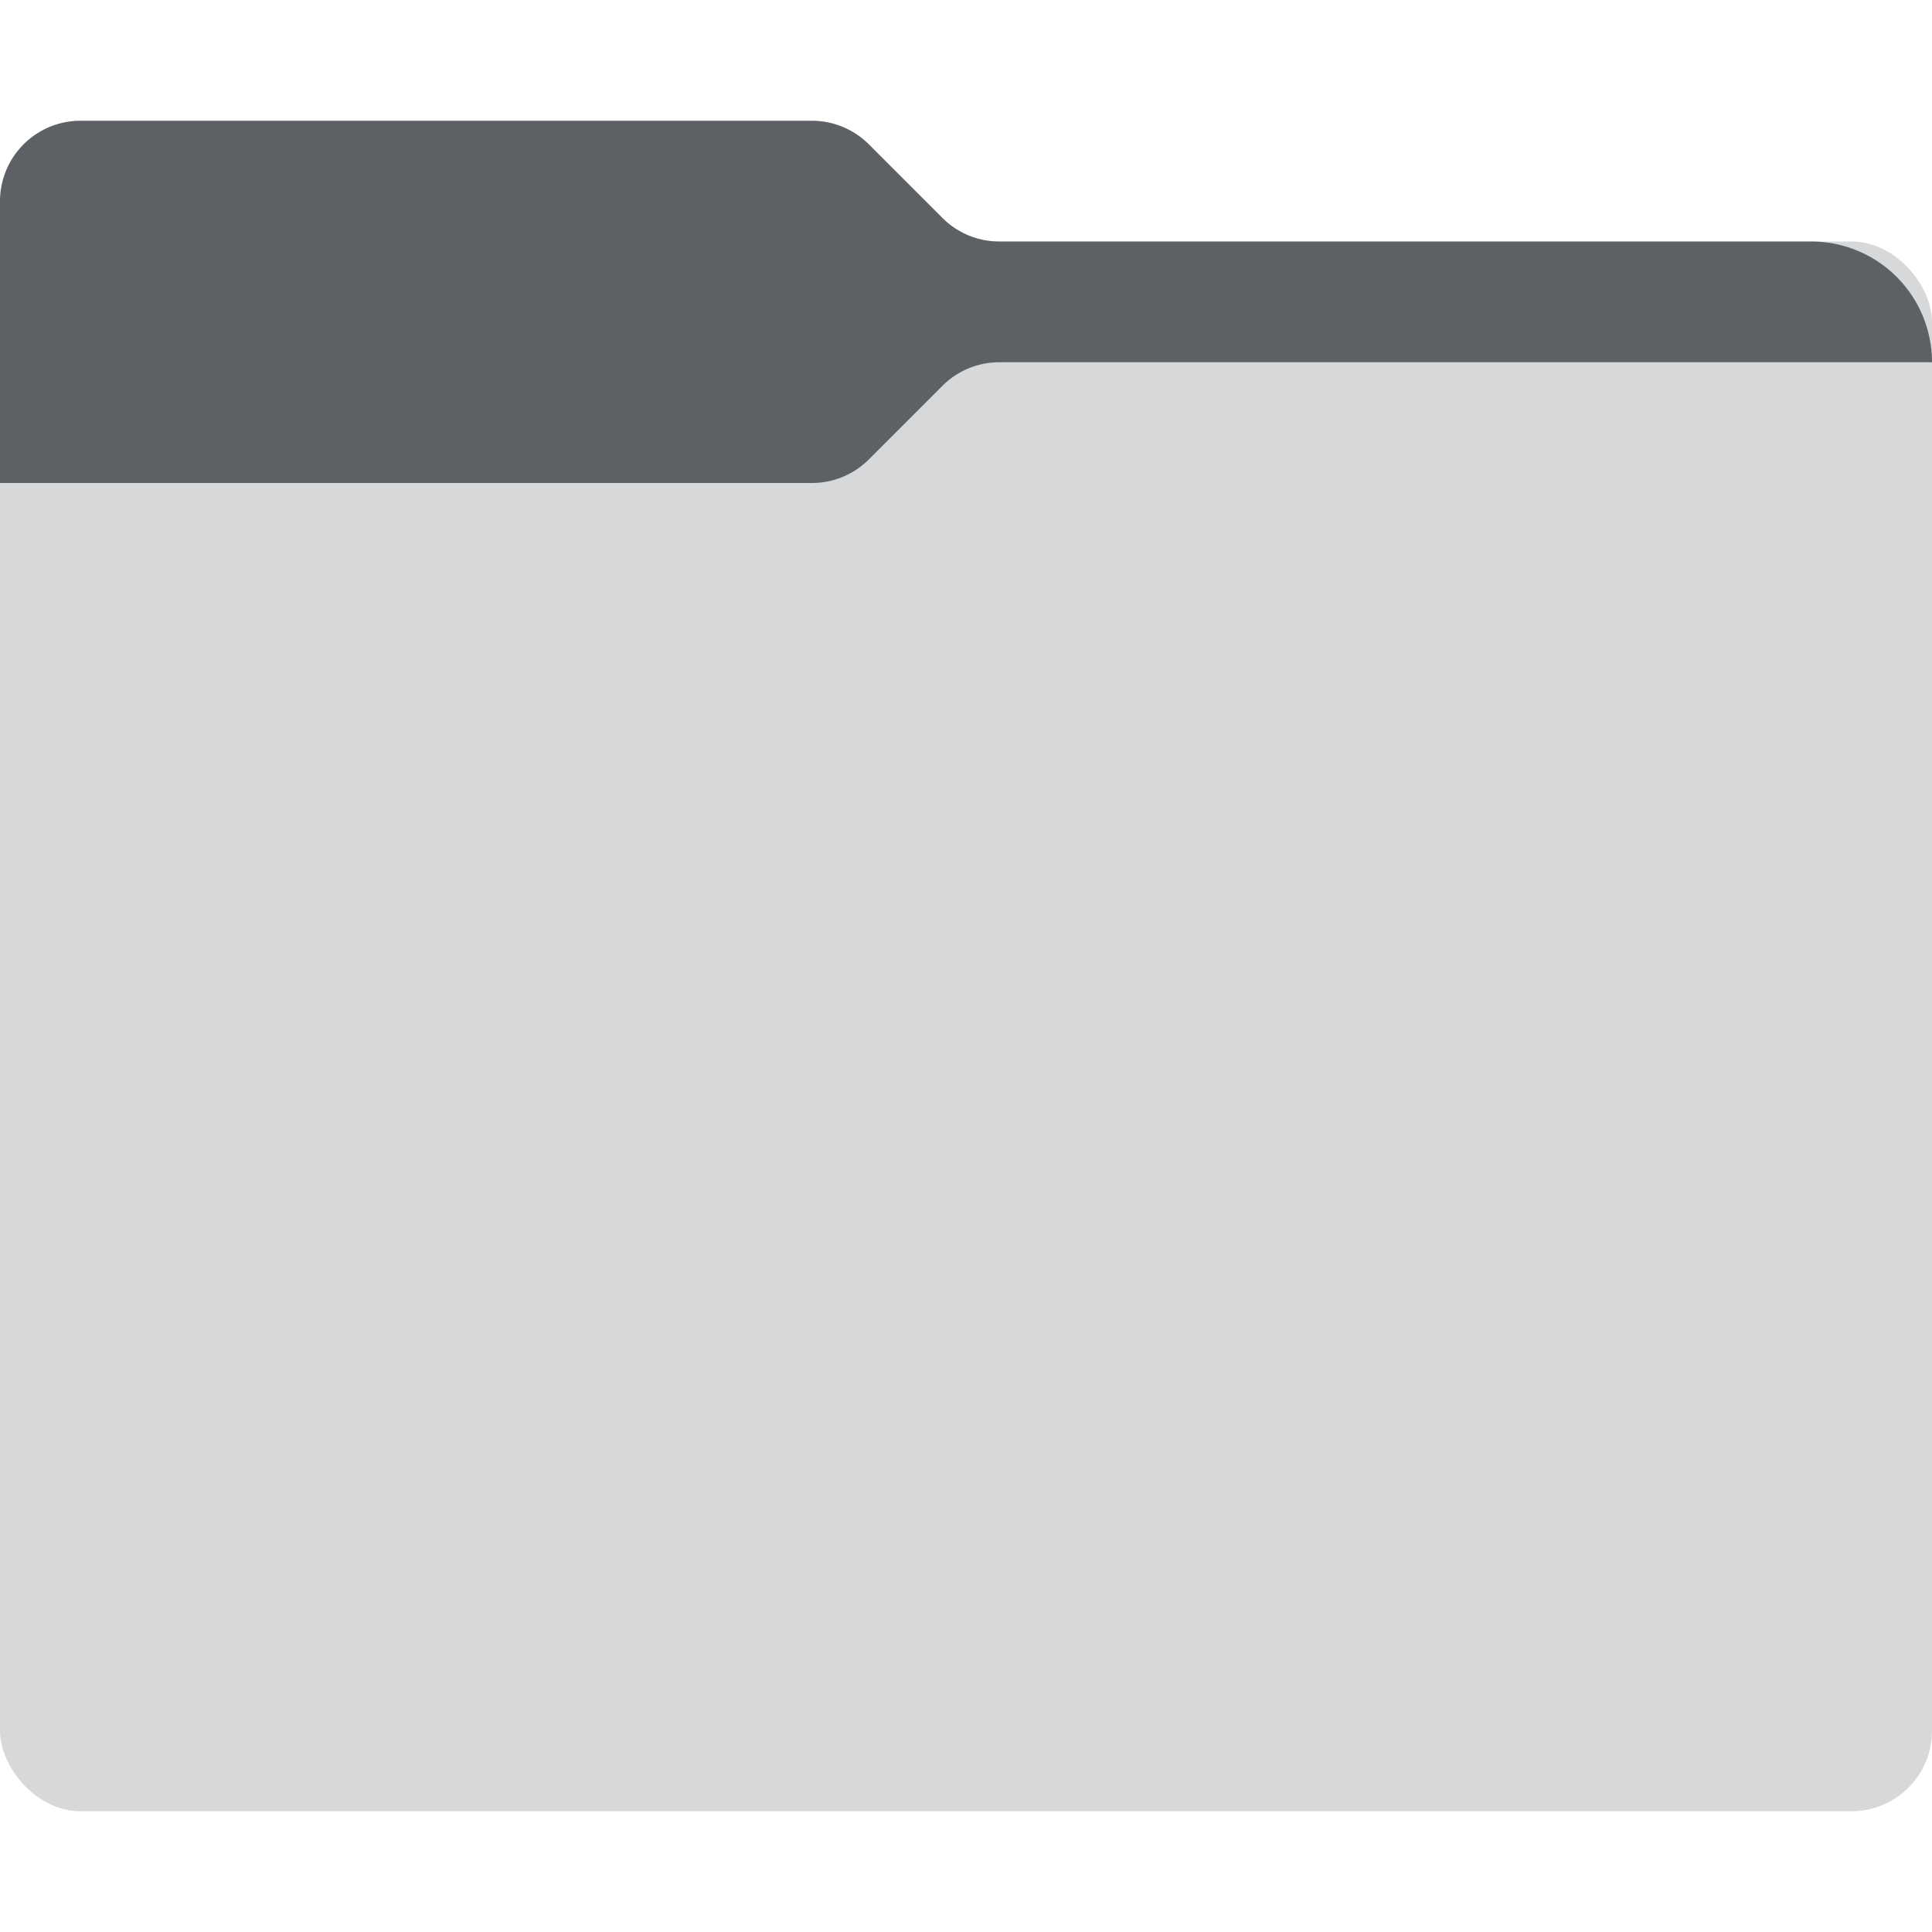 <svg xmlns="http://www.w3.org/2000/svg" width="48" height="48" viewBox="0 0 48 48"><g fill="none" fill-rule="evenodd"><rect width="48" height="39" y="6" fill="#d6d8da" rx="2"/><path fill="#5d6165" d="M2 3h18.172a2 2 0 0 1 1.414.586l1.828 1.828A2 2 0 0 0 24.828 6H45a3 3 0 0 1 3 3H24.828a2 2 0 0 0-1.414.586l-1.828 1.828a2 2 0 0 1-1.414.586H0V5a2 2 0 0 1 2-2Z"/></g></svg>